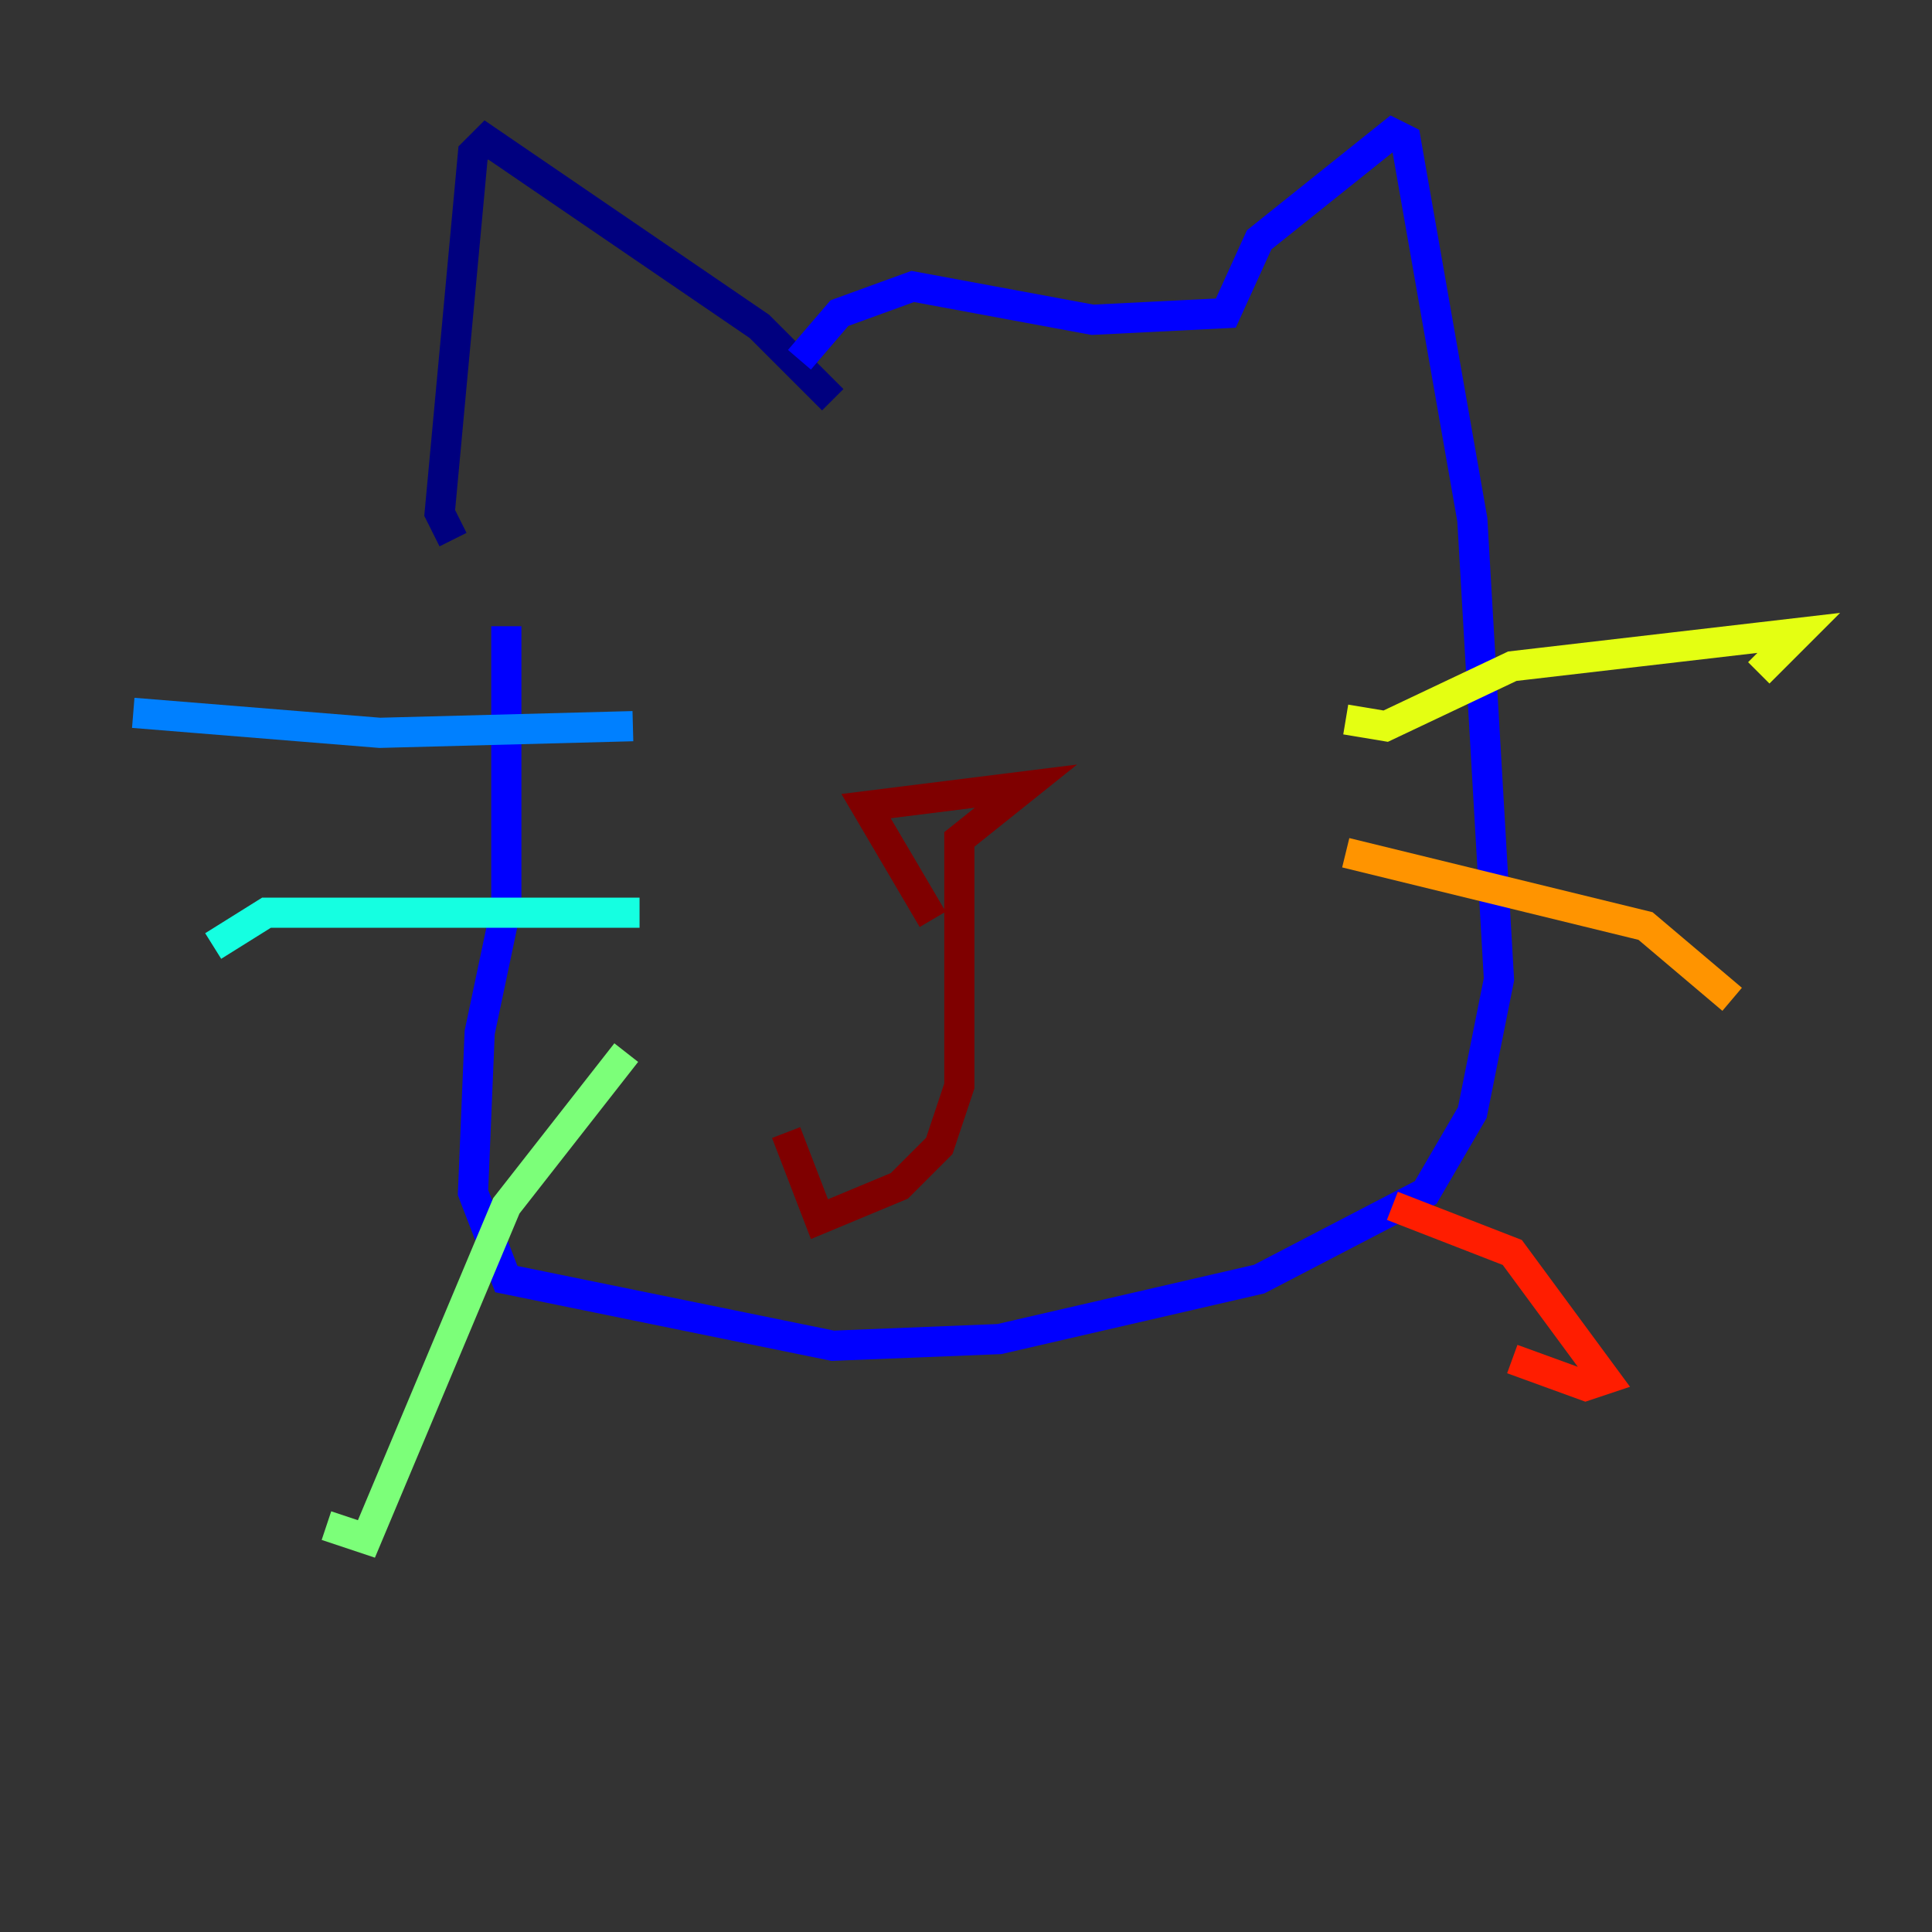 <?xml version="1.0" encoding="utf-8" ?>
<svg baseProfile="tiny" height="128" version="1.2" viewBox="0,0,128,128" width="128" xmlns="http://www.w3.org/2000/svg" xmlns:ev="http://www.w3.org/2001/xml-events" xmlns:xlink="http://www.w3.org/1999/xlink"><rect x="0" y="0" width="128" height="128" fill="#333333" stroke="none"/><defs /><polyline fill="none" points="55.172,26.483 50.317,21.628 32.221,9.269 31.338,10.152 29.131,33.986 30.014,35.752" stroke="#00007f" stroke-width="2" /><polyline fill="none" points="52.965,23.834 55.614,20.745 60.469,18.979 72.386,21.186 81.214,20.745 83.421,15.89 92.248,8.828 93.131,9.269 97.545,34.428 99.31,64.883 97.545,73.71 94.455,79.007 83.421,84.745 66.207,88.717 55.172,89.159 33.545,84.745 31.338,79.007 31.779,68.414 33.545,60.028 33.545,41.49" stroke="#0000ff" stroke-width="2" /><polyline fill="none" points="41.931,48.11 25.159,48.552 8.828,47.228" stroke="#0080ff" stroke-width="2" /><polyline fill="none" points="42.372,60.469 17.655,60.469 14.124,62.676" stroke="#15ffe1" stroke-width="2" /><polyline fill="none" points="41.49,69.738 33.545,79.89 24.276,101.959 21.628,101.076" stroke="#7cff79" stroke-width="2" /><polyline fill="none" points="89.159,47.669 91.807,48.11 100.193,44.138 119.172,41.931 116.524,44.579" stroke="#e4ff12" stroke-width="2" /><polyline fill="none" points="89.159,56.497 109.021,61.352 114.759,66.207" stroke="#ff9400" stroke-width="2" /><polyline fill="none" points="92.248,79.89 100.193,82.979 106.372,91.365 105.048,91.807 100.193,90.041" stroke="#ff1d00" stroke-width="2" /><polyline fill="none" points="61.793,60.91 57.379,53.407 67.972,52.083 63.559,55.614 63.559,71.945 62.234,75.917 59.586,78.566 54.29,80.772 52.083,75.034" stroke="#7f0000" stroke-width="2" /></svg>